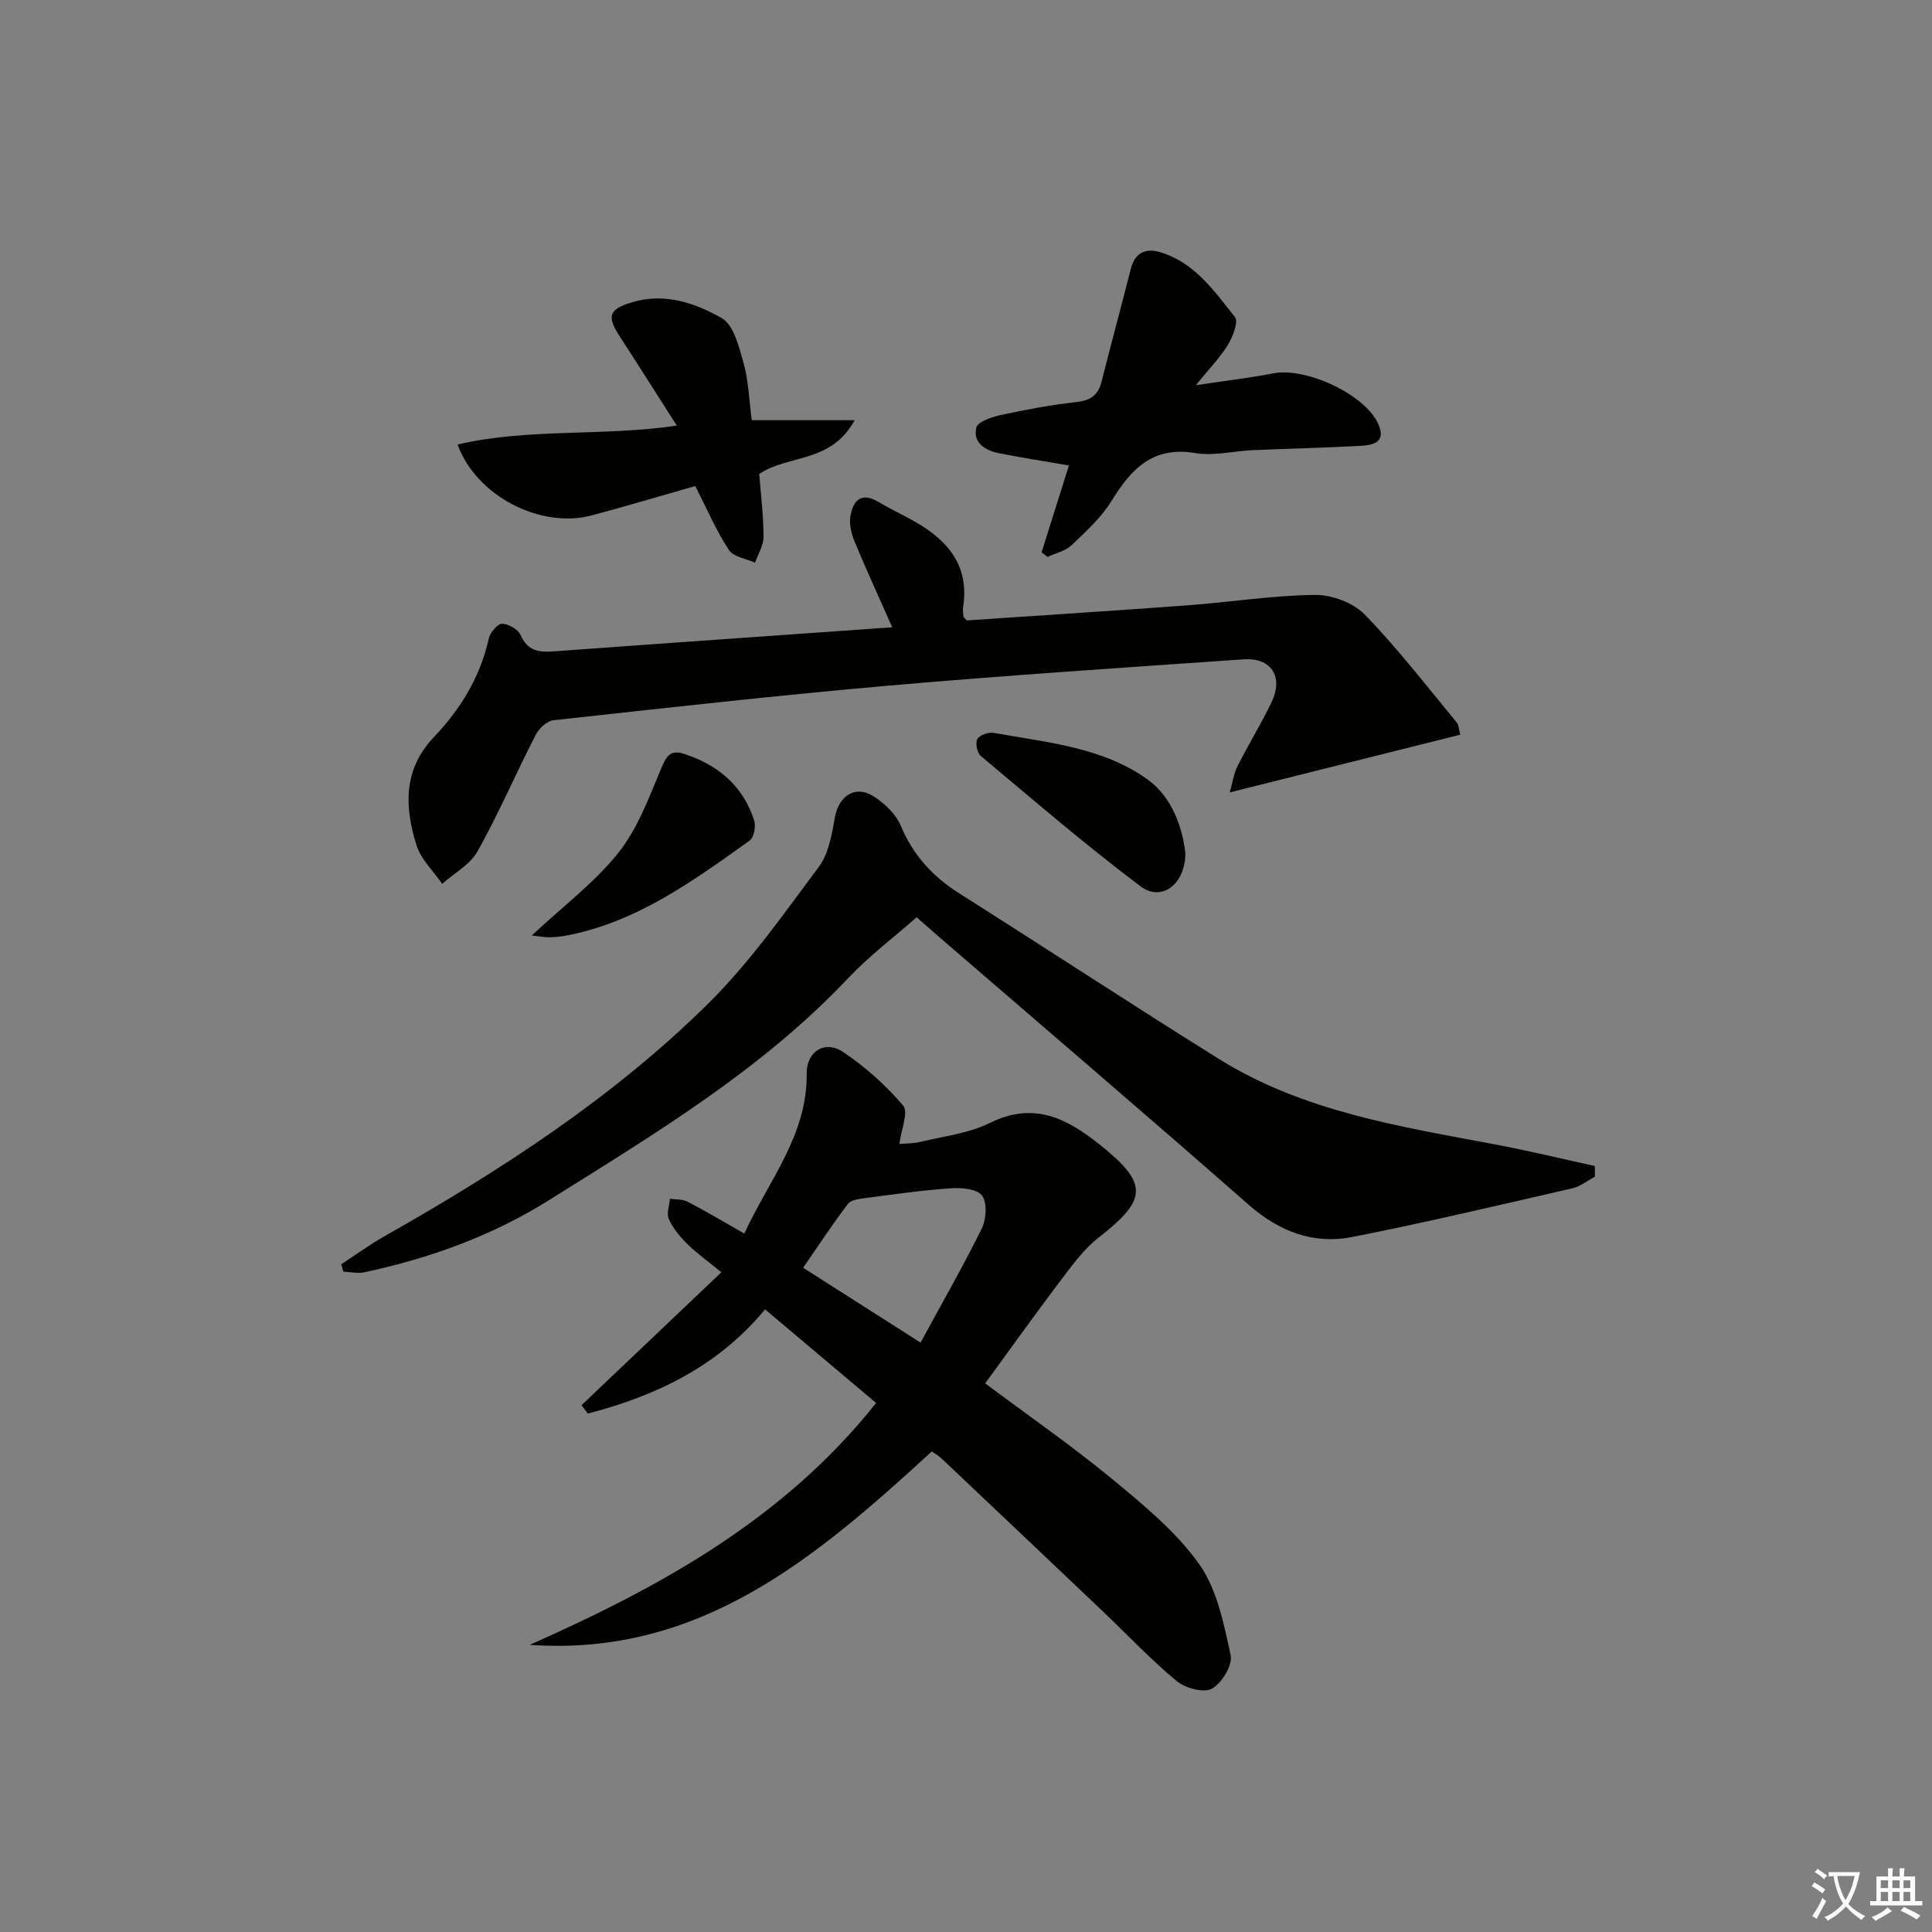 <svg enable-background="new 0 0 400 400" viewBox="0 0 400 400" xmlns="http://www.w3.org/2000/svg"><rect x="0" y="0" width="400" height="400" fill="#808080" stroke="none"/><path d="m377.9 391.2c-.2.3-.4.5-.6.8-.7-.6-1.4-1-2.2-1.5.2-.3.4-.5.5-.8.6.4 1.4.8 2.3 1.5zm-1.8 6.1c-.2-.2-.5-.4-.9-.6.4-.6.8-1.2 1.2-1.9s.7-1.3.9-1.9c.3.3.5.5.8.7-.7 1.3-1.4 2.6-2 3.7zm2.2-9c-.3.3-.5.5-.6.8-.6-.6-1.3-1.1-2-1.5.3-.3.5-.5.6-.7.6.5 1.3.9 2 1.4zm.3.2v-.9h2 4.5c-.3 1.3-.6 2.5-1 3.6s-.9 2.1-1.4 3c.4.5 1 1 1.6 1.4s1.2.8 1.9 1.1c-.3.2-.5.4-.8.8-.4-.3-1-.7-1.6-1.2s-1.2-1.1-1.6-1.6c-.5.6-1.1 1.1-1.7 1.6s-1.4.9-2.1 1.4c-.1-.3-.3-.5-.7-.8.6-.2 1.2-.5 1.9-1s1.4-1.1 2-1.8c-.5-.8-.9-1.6-1.2-2.5s-.6-2-.8-3.2c-.4.1-.7.1-1 .1zm2.5 2.7c.3 1 .7 1.7 1 2.2.3-.5.6-1.1 1-2s.6-1.9.9-3h-3.2-.4c.1.9.3 1.8.7 2.8z" fill="#fbfcfa"/><path d="m396.5 388.5v1.5 3.6h1.5v.9c-.4 0-1 0-1.7 0h-7.9c-.5 0-.9 0-1.2 0v-.9h1.3v-3.5c0-.7 0-1.2 0-1.6h2.4c0-.8 0-1.4 0-1.7h1c0 .3-.1.8-.1 1.7h1.5c0-.8 0-1.4 0-1.7h1c0 .3-.1.9-.1 1.7zm-8.2 9.2c-.2-.3-.5-.5-.8-.8.8-.3 1.4-.6 1.9-.9s1-.7 1.4-1.1c.3.3.6.5.9.8-1.6 1-2.8 1.6-3.4 2zm2.6-6.8v-1.6h-1.5v1.6zm0 2.7v-1.9h-1.5v1.9zm2.4-2.7v-1.6h-1.5v1.6zm0 2.7v-1.9h-1.5v1.9zm.2 2 .7-.8c.4.2.9.5 1.6.8s1.3.7 1.8 1c-.3.3-.5.6-.8.8-.4-.3-1.5-1-3.3-1.8zm2-4.7v-1.6h-1.4v1.6zm0 2.7v-1.9h-1.4v1.9z" fill="#fbfcfa"/><g fill="#010100"><path d="m158.4 271.09c-9.75 11.79-22.55 17.91-36.69 21.57-.44-.58-.88-1.15-1.31-1.73 9.51-9.04 19.01-18.07 28.95-27.52-3.12-2.56-5.28-4.08-7.12-5.92-1.49-1.49-2.91-3.22-3.76-5.11-.51-1.13.11-2.77.23-4.19 1.23.18 2.61.06 3.65.6 3.79 1.97 7.46 4.17 11.75 6.6 5.11-11.06 13.07-20.38 12.92-33.14-.05-4.53 3.72-6.96 7.46-4.49 4.63 3.07 8.91 6.92 12.51 11.14 1.14 1.34-.41 4.96-.78 7.94 1.02-.09 2.76-.05 4.4-.44 4.84-1.16 10-1.76 14.37-3.92 9-4.45 15.83-.99 22.66 4.46 10.14 8.1 10.03 11.33-.2 19.3-3.07 2.39-5.47 5.74-7.86 8.89-5.31 7.01-10.41 14.17-15.61 21.28 8.91 6.66 17.79 12.81 26.1 19.65 6.53 5.38 13.31 10.93 18.16 17.71 3.74 5.23 5.14 12.38 6.56 18.9.45 2.05-1.82 5.82-3.87 6.95-1.69.94-5.52-.1-7.31-1.58-5.37-4.45-10.17-9.57-15.24-14.39-11.1-10.55-22.22-21.08-33.34-31.6-.71-.67-1.59-1.18-2.1-1.55-23.84 21.84-47.91 42.54-83.26 40.05 27.05-12.01 52.61-26.02 71.72-50.08-7.76-6.53-15.24-12.84-22.99-19.38zm32.19 6.88c4.42-8.14 8.79-15.74 12.66-23.59.95-1.93 1.18-5.32.08-6.84-1-1.39-4.29-1.68-6.5-1.52-5.94.41-11.84 1.27-17.75 2.04-1.23.16-2.91.37-3.54 1.2-3.18 4.2-6.08 8.62-9.26 13.22 8.06 5.14 15.86 10.1 24.31 15.49z"/><path d="m330.21 243.62c-1.55.82-3.01 2.02-4.66 2.4-15.15 3.47-30.28 7.07-45.53 10.08-8.08 1.59-15.15-1.1-21.5-6.67-21.5-18.88-43.26-37.46-64.92-56.16-1.11-.96-2.2-1.94-3.82-3.36-4.81 4.24-9.88 8.06-14.18 12.61-17.94 19.01-40.09 32.26-61.94 45.96-11.81 7.41-24.71 12.04-38.27 14.94-1.36.29-2.85-.08-4.29-.14-.15-.51-.31-1.02-.46-1.52 2.97-1.94 5.85-4.05 8.93-5.79 24.11-13.65 47.32-28.68 67.08-48.21 8.56-8.47 15.6-18.54 22.85-28.25 2.03-2.72 2.73-6.66 3.33-10.16.78-4.57 4.23-6.92 8.1-4.44 2.26 1.45 4.56 3.66 5.57 6.07 2.56 6.09 6.6 10.5 12.11 13.99 17.97 11.37 35.75 23.05 53.8 34.3 17.46 10.88 37.44 13.96 57.18 17.68 6.9 1.3 13.74 2.96 20.6 4.46.02.72.02 1.46.02 2.21z"/><path d="m302.34 152.11c-15.88 3.98-31.35 7.85-47.73 11.95.57-2 .81-3.86 1.61-5.44 2.24-4.46 4.87-8.71 7.03-13.2 2.54-5.29-.01-9.31-5.79-8.91-24.53 1.7-49.06 3.31-73.55 5.45-23.15 2.03-46.24 4.63-69.34 7.16-1.35.15-3 1.72-3.68 3.06-4.09 7.98-7.64 16.24-12.01 24.06-1.54 2.76-4.84 4.53-7.33 6.75-1.82-2.65-4.4-5.06-5.32-7.99-2.46-7.86-2.81-15.63 3.56-22.34 5.53-5.81 9.65-12.49 11.42-20.5.27-1.22 1.82-3.04 2.75-3.02 1.34.02 3.32 1.18 3.84 2.37 1.45 3.3 3.81 3.58 6.87 3.35 23.31-1.71 46.64-3.33 70.06-4.99-2.74-6.19-5.35-11.85-7.73-17.59-.68-1.63-1.21-3.6-.95-5.28.51-3.26 2.14-5.29 5.86-3.06 2.42 1.45 5 2.64 7.46 4.03 6.88 3.9 11.37 9.17 10.03 17.73-.1.63.02 1.31.08 1.96.01.13.21.25.68.79 15.03-1.02 30.41-1.99 45.78-3.13 8.76-.65 17.5-2.05 26.26-2.15 3.48-.04 7.94 1.58 10.32 4.03 6.81 6.99 12.79 14.79 19.04 22.32.48.58.48 1.55.78 2.59z"/><path d="m215.65 114.35c1.86-5.89 3.71-11.78 5.66-17.98-4.9-.85-9.74-1.59-14.53-2.55-2.81-.56-5.39-2.18-4.65-5.29.29-1.22 3.19-2.19 5.05-2.6 5.18-1.12 10.42-2.11 15.68-2.69 2.92-.32 4.51-1.42 5.21-4.23 1.97-7.8 4.07-15.57 6.06-23.37.84-3.29 3.02-4.33 6-3.45 7.16 2.11 11.25 8.04 15.55 13.45.77.96-.44 4.08-1.46 5.76-1.61 2.64-3.83 4.9-6.64 8.35 6.2-.93 11.19-1.51 16.11-2.46 6.68-1.28 18.82 4.31 21.62 10.39 1.88 4.09-1.27 4.51-4 4.65-7.3.39-14.61.55-21.91.87-3.98.18-8.08 1.24-11.91.6-8.79-1.47-13.27 3.26-17.35 9.89-2.13 3.47-5.31 6.36-8.3 9.2-1.27 1.21-3.28 1.63-4.96 2.41-.4-.32-.81-.64-1.23-.95z"/><path d="m143.95 100.63c-7.1 2.02-14.25 4.16-21.46 6.08-10.52 2.8-23.86-3.96-27.76-14.68 14.78-3.43 29.93-1.64 45.4-3.91-4.15-6.49-7.94-12.49-11.8-18.44-2.75-4.25-2.28-5.64 2.49-7.09 6.74-2.05 13.07.13 18.59 3.26 2.5 1.42 3.59 5.95 4.53 9.29 1.02 3.62 1.13 7.5 1.71 11.86h21.29c-4.85 8.95-13.72 7.08-19.75 11.13.32 4.1.87 8.53.9 12.97.01 1.8-1.14 3.6-1.77 5.4-1.85-.84-4.46-1.19-5.4-2.62-2.61-3.97-4.49-8.38-6.97-13.25z"/><path d="m245.42 176.71c-.09 6.57-5.02 9.99-9.26 6.81-11.37-8.54-22.16-17.85-33.07-26.98-.77-.64-1.2-2.69-.75-3.51.46-.83 2.31-1.49 3.39-1.3 11.05 2 22.66 2.97 31.97 9.73 5.02 3.64 7.19 10.1 7.72 15.25z"/><path d="m110.1 193.68c6.54-6.11 13.02-10.97 17.91-17.1 3.97-4.97 6.31-11.34 8.82-17.33 1.08-2.58 1.85-4.14 4.84-3.16 7.01 2.29 12.16 6.62 14.47 13.76.39 1.21-.04 3.54-.93 4.18-11.73 8.38-23.42 16.92-38.05 19.69-1.13.21-2.3.31-3.45.33-.92.01-1.85-.18-3.61-.37z"/></g></svg>